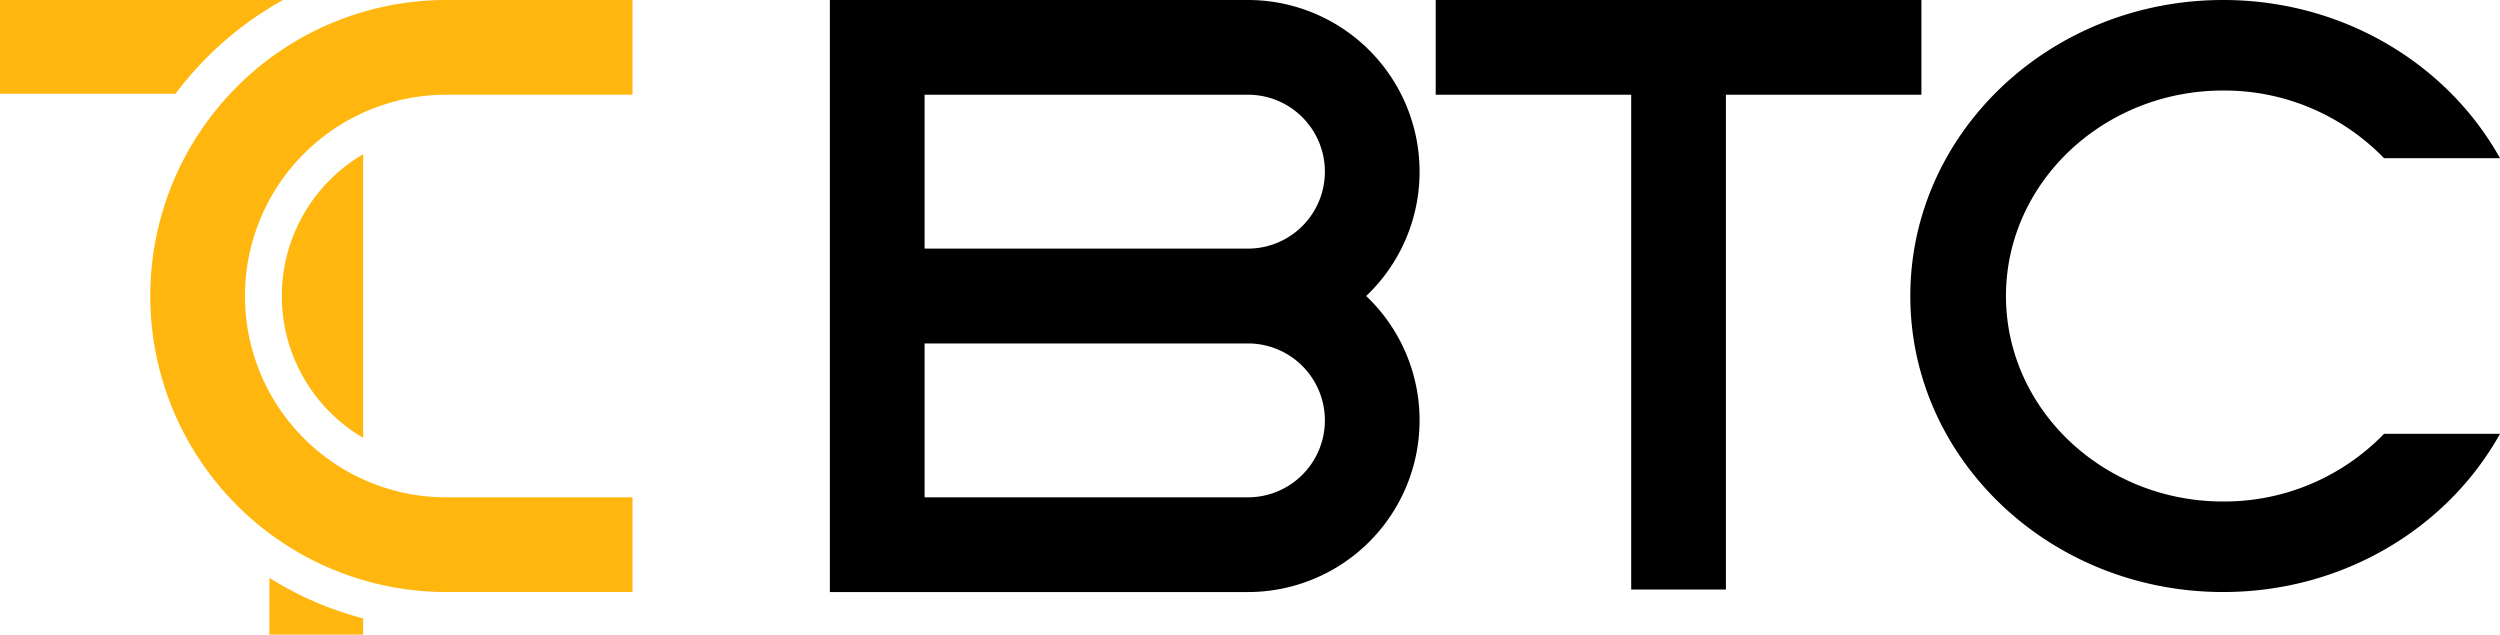 <svg id="btc_logo" xmlns="http://www.w3.org/2000/svg" width="1187.79" height="301.52" viewBox="0 0 1187.79 301.52">
  <g id="그룹_9" data-name="그룹 9">
    <path id="패스_2" data-name="패스 2" d="M1132.69,206.12a105.613,105.613,0,0,1-76.45,32.15c-56.89,0-103.17-43.8-103.17-97.63s46.28-97.63,103.17-97.63a105.556,105.556,0,0,1,76.45,32.15h55.1C1162.9,30.47,1113.34,0,1056.24,0,974.16,0,907.62,62.97,907.62,140.64s66.54,140.64,148.62,140.64c57.09,0,106.66-30.47,131.55-75.16h-55.1Z"/>
    <path id="패스_3" data-name="패스 3" d="M674.46,199.73h0a81.311,81.311,0,0,0-25.37-59.09,81.311,81.311,0,0,0,25.37-59.09h0A81.551,81.551,0,0,0,592.9,0H394.28V281.29H592.9a81.559,81.559,0,0,0,81.56-81.56ZM439.29,45H592.91a36.56,36.56,0,0,1,0,73.12H439.29V45Zm0,118.17H592.91a36.56,36.56,0,0,1,0,73.12H439.29V163.18Z"/>
    <path id="패스_4" data-name="패스 4" d="M820.01,280.1V45h92.88V0H682.13V45h92.88V280.1Z"/>
    <g id="그룹_8" data-name="그룹 8">
      <path id="패스_5" data-name="패스 5" d="M128,301.52h44.52v-7.73A157.375,157.375,0,0,1,128,274.55Z" fill="#ffb60f"/>
      <path id="패스_6" data-name="패스 6" d="M133.89,140.64a78.182,78.182,0,0,0,38.63,67.38V73.27a78.17,78.17,0,0,0-38.63,67.38Z" fill="#ffb60f"/>
      <path id="패스_7" data-name="패스 7" d="M134.48,0H0V44.52H83.4A161.87,161.87,0,0,1,134.48,0Z" fill="#ffb60f"/>
      <path id="패스_8" data-name="패스 8" d="M212.03,236.29a95.64,95.64,0,0,1,0-191.28h88.49V0H212.03A140.644,140.644,0,0,0,71.39,140.64h0A140.638,140.638,0,0,0,212.03,281.28h88.49v-45H212.03Z" fill="#ffb60f"/>
    </g>
  </g>
</svg>
